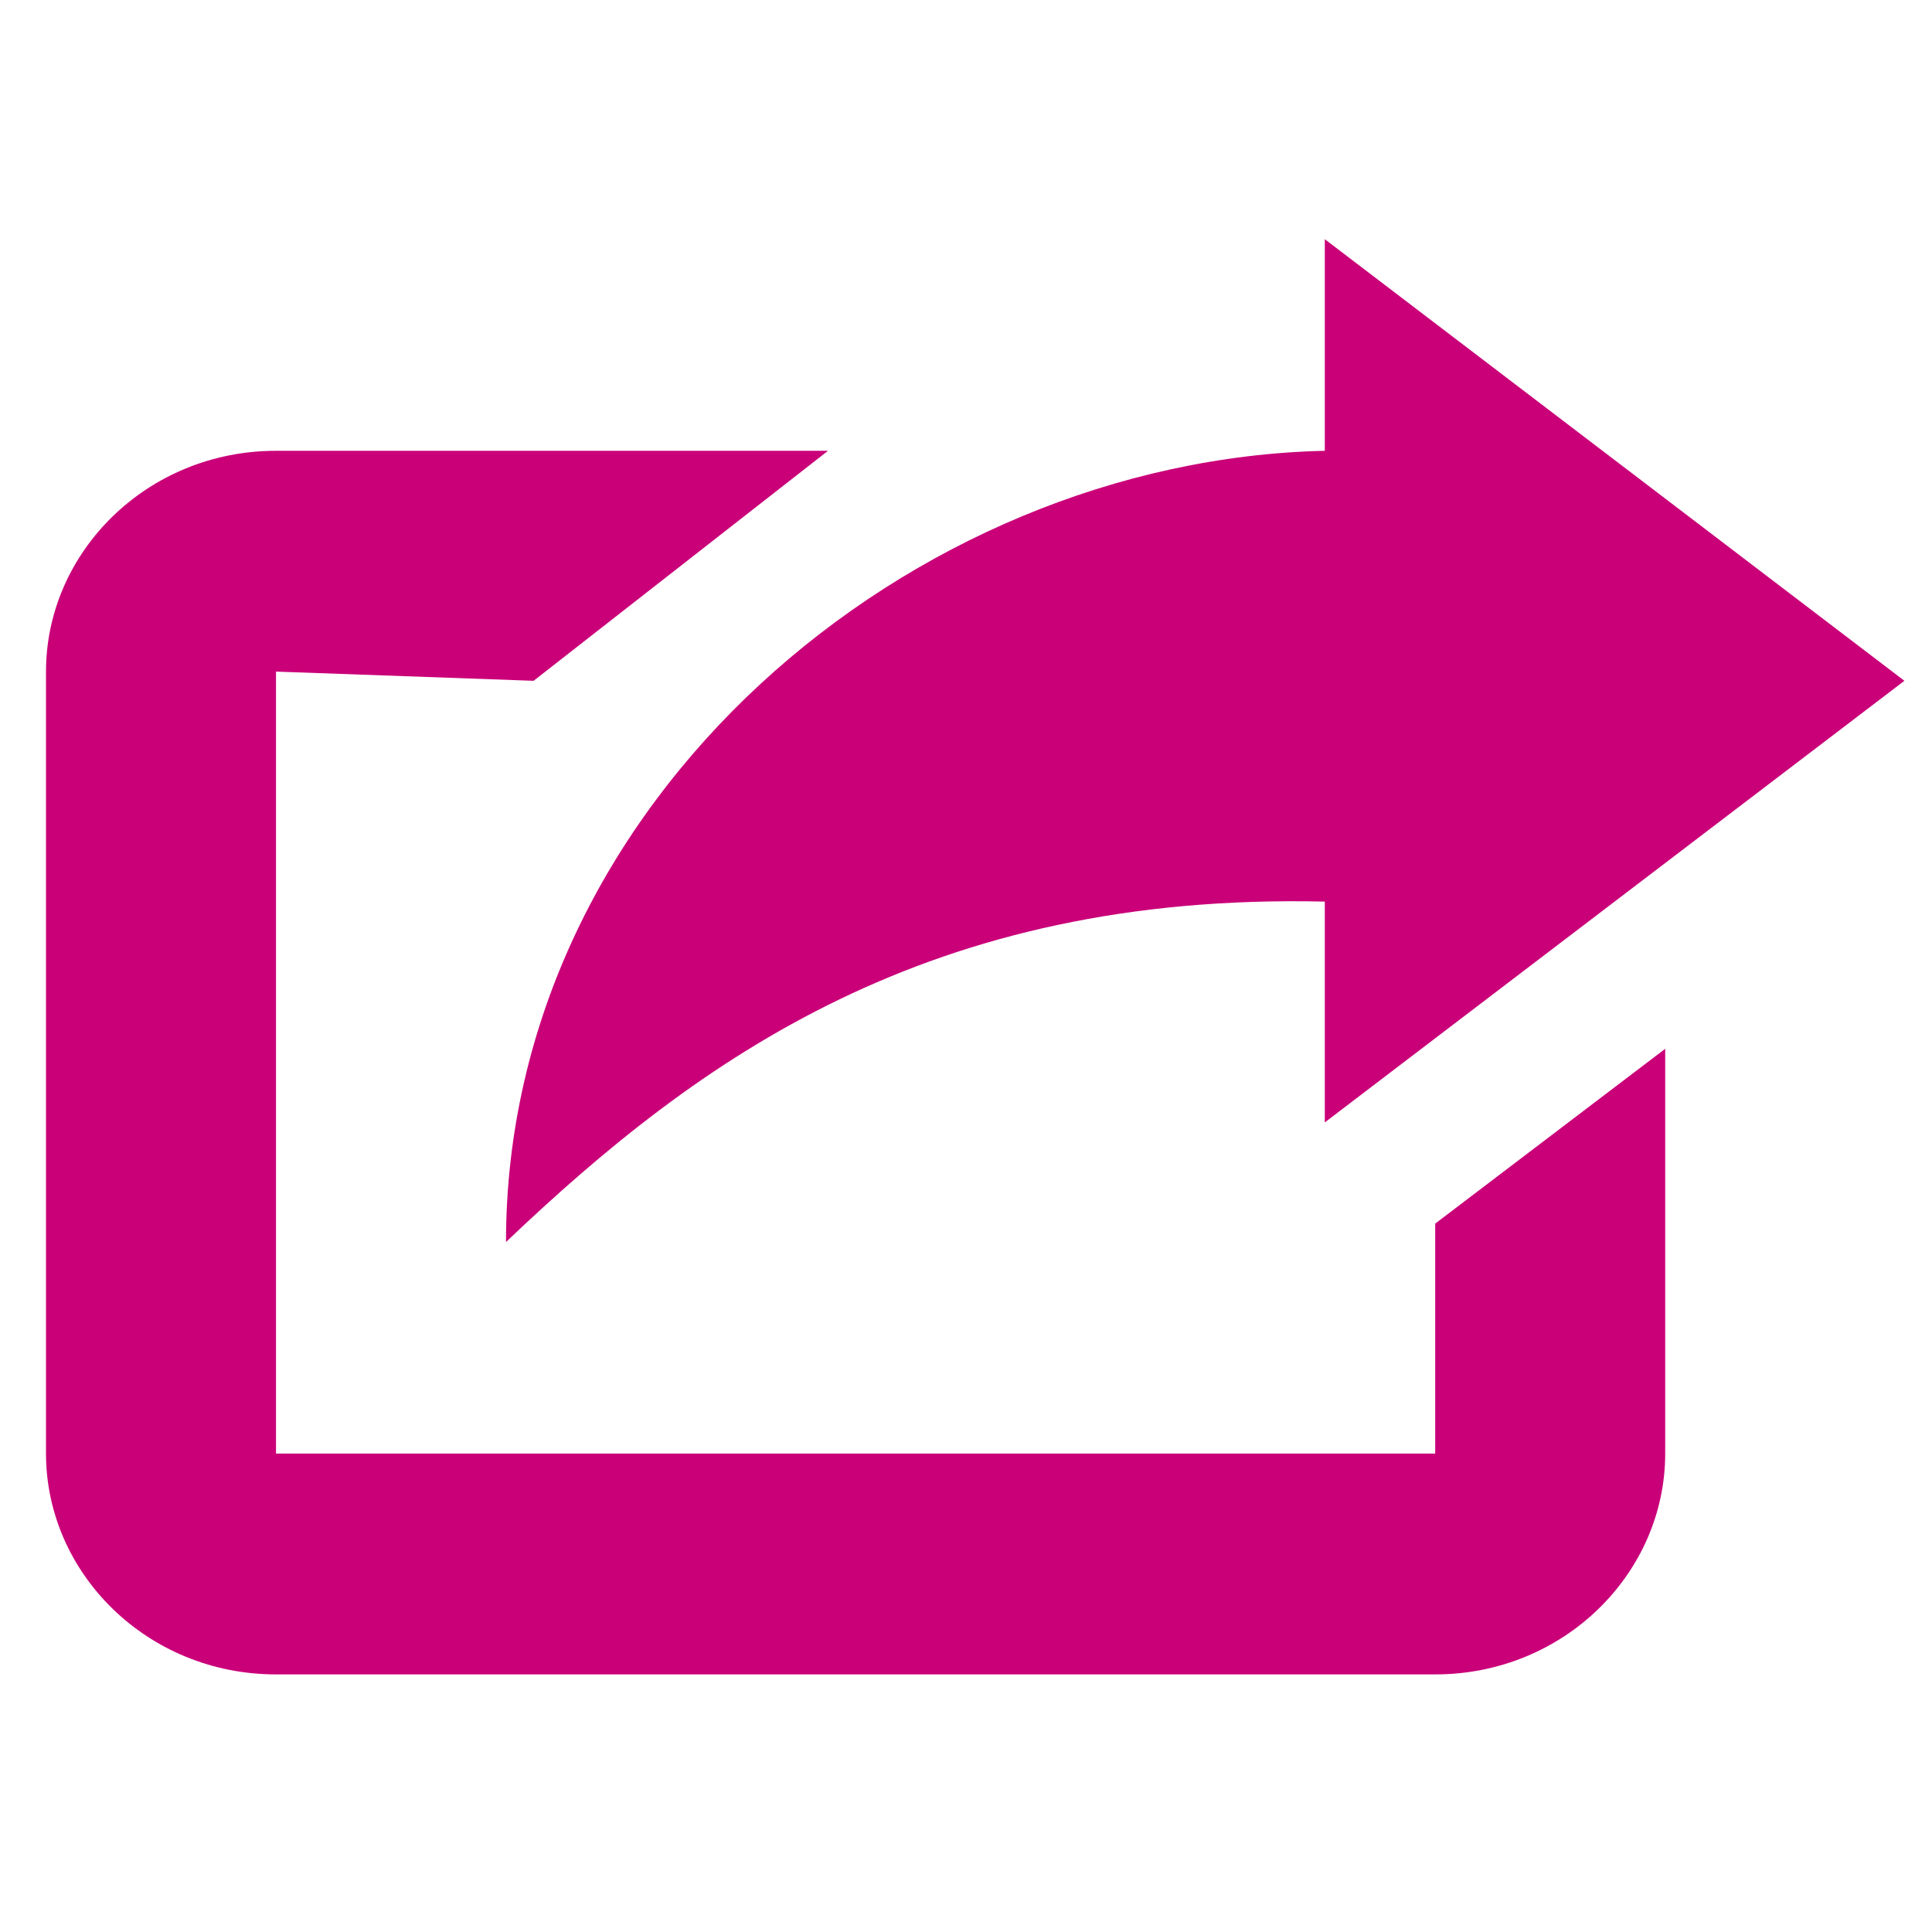 <?xml version="1.0" encoding="utf-8"?>
<!-- Generator: Adobe Illustrator 21.1.0, SVG Export Plug-In . SVG Version: 6.00 Build 0)  -->
<svg version="1.1" id="Capa_1" xmlns="http://www.w3.org/2000/svg" xmlns:xlink="http://www.w3.org/1999/xlink" x="0px" y="0px"
	 viewBox="0 0 21 21" style="enable-background:new 0 0 21 21;" xml:space="preserve">
<style type="text/css">
	.st0{fill:#CA0079;}
</style>
<g>
	<path class="st0" d="M5.8,7.4L9,4.9H3C1.6,4.9,0.5,6,0.5,7.3v8.5c0,1.3,1.1,2.4,2.5,2.4h12.6c1.4,0,2.5-1.1,2.5-2.4v-4.4l-2.5,1.9
		v2.5H3V7.3L5.8,7.4L5.8,7.4z"/>
	<path class="st0" d="M14.4,4.9C9.9,5,5.5,8.7,5.5,13.5c2.1-2,4.6-3.8,8.9-3.7v2.4l6.3-4.8l-6.3-4.8C14.4,2.6,14.4,4.9,14.4,4.9z"/>
</g>
</svg>
